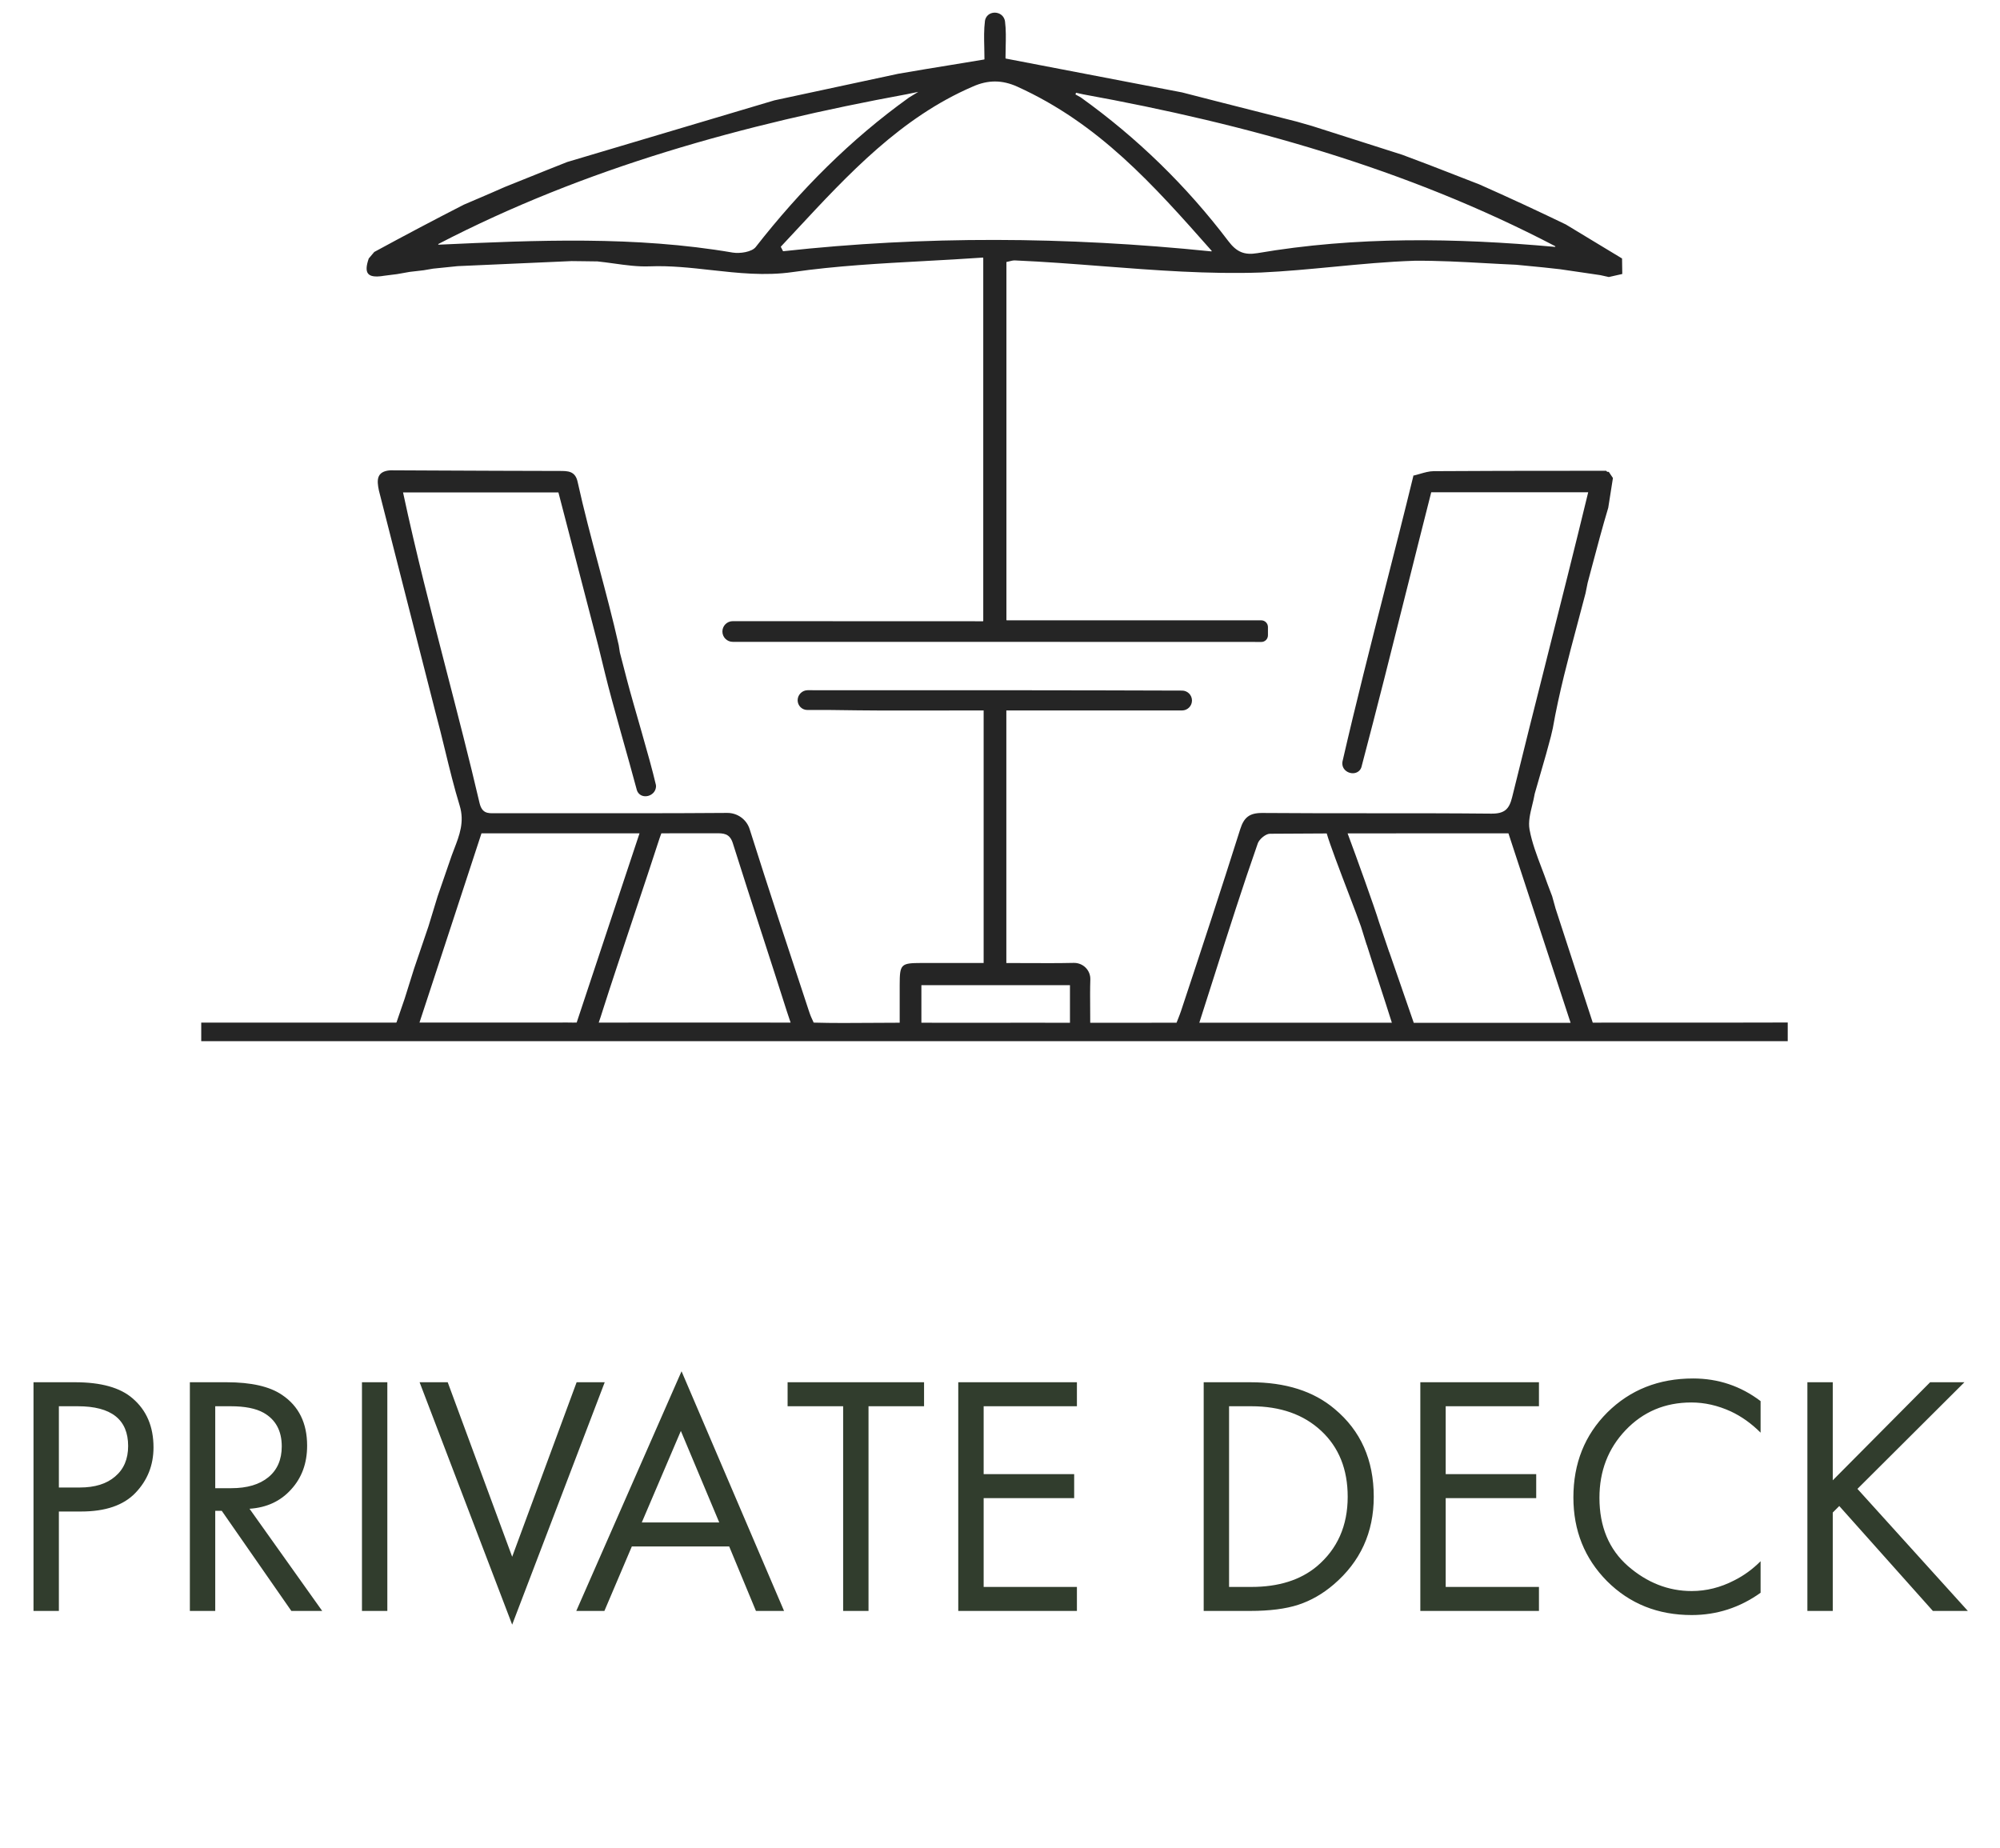 <svg width="105" height="97" viewBox="0 0 105 97" fill="none" xmlns="http://www.w3.org/2000/svg">
    <path d="M1.759 72.568H3.937C5.305 72.568 6.313 72.85 6.961 73.414C7.693 74.038 8.059 74.896 8.059 75.988C8.059 76.924 7.741 77.722 7.105 78.382C6.481 79.03 5.533 79.354 4.261 79.354H3.091V84.574H1.759V72.568ZM3.091 73.828V78.094H4.189C4.981 78.094 5.599 77.902 6.043 77.518C6.499 77.134 6.727 76.6 6.727 75.916C6.727 74.524 5.845 73.828 4.081 73.828H3.091ZM9.968 72.568H11.894C13.19 72.568 14.162 72.79 14.81 73.234C15.686 73.822 16.124 74.71 16.124 75.898C16.124 76.822 15.842 77.59 15.278 78.202C14.726 78.814 14 79.15 13.1 79.21L16.916 84.574H15.296L11.642 79.318H11.3V84.574H9.968V72.568ZM11.3 73.828V78.13H12.146C12.974 78.13 13.622 77.938 14.09 77.554C14.558 77.17 14.792 76.63 14.792 75.934C14.792 75.118 14.474 74.53 13.838 74.17C13.43 73.942 12.854 73.828 12.11 73.828H11.3ZM19.003 72.568H20.335V84.574H19.003V72.568ZM22.029 72.568H23.505L26.889 81.73L30.273 72.568H31.748L26.889 85.294L22.029 72.568ZM39.687 84.574L38.283 81.19H33.171L31.731 84.574H30.255L35.781 71.992L41.163 84.574H39.687ZM33.693 79.93H37.761L35.745 75.124L33.693 79.93ZM48.513 73.828H45.597V84.574H44.265V73.828H41.349V72.568H48.513V73.828ZM56.538 72.568V73.828H51.642V77.392H56.394V78.652H51.642V83.314H56.538V84.574H50.309V72.568H56.538ZM63.194 84.574V72.568H65.642C67.49 72.568 68.966 73.036 70.07 73.972C71.438 75.112 72.122 76.648 72.122 78.58C72.122 80.452 71.42 81.988 70.016 83.188C69.44 83.68 68.822 84.034 68.162 84.25C67.502 84.466 66.656 84.574 65.624 84.574H63.194ZM64.526 73.828V83.314H65.696C67.124 83.314 68.27 82.954 69.134 82.234C70.214 81.322 70.754 80.104 70.754 78.58C70.754 77.14 70.292 75.988 69.368 75.124C68.444 74.26 67.22 73.828 65.696 73.828H64.526ZM80.795 72.568V73.828H75.899V77.392H80.651V78.652H75.899V83.314H80.795V84.574H74.567V72.568H80.795ZM92.431 73.558V75.214C91.951 74.734 91.429 74.362 90.865 74.098C90.181 73.786 89.491 73.63 88.795 73.63C87.415 73.63 86.263 74.116 85.339 75.088C84.427 76.048 83.971 77.23 83.971 78.634C83.971 80.146 84.469 81.34 85.465 82.216C86.473 83.092 87.589 83.53 88.813 83.53C89.581 83.53 90.325 83.344 91.045 82.972C91.549 82.72 92.011 82.384 92.431 81.964V83.62C91.339 84.4 90.133 84.79 88.813 84.79C87.037 84.79 85.555 84.196 84.367 83.008C83.191 81.82 82.603 80.356 82.603 78.616C82.603 76.828 83.197 75.34 84.385 74.152C85.585 72.964 87.085 72.37 88.885 72.37C90.205 72.37 91.387 72.766 92.431 73.558ZM96.22 72.568V77.716L101.332 72.568H103.132L97.516 78.166L103.312 84.574H101.476L96.562 79.066L96.22 79.408V84.574H94.888V72.568H96.22Z" fill="#313D2D"/>
    <path fill-rule="evenodd" clip-rule="evenodd" d="M20.591 14.423C20.423 14.444 20.254 14.464 20.085 14.488L20.088 14.49C19.293 14.602 19.091 14.351 19.359 13.571L19.649 13.228C21.207 12.381 22.774 11.552 24.352 10.745C24.6 10.638 24.848 10.532 25.097 10.426L25.098 10.426L25.1 10.425C25.564 10.226 26.029 10.028 26.489 9.822C26.906 9.655 27.323 9.487 27.74 9.319L27.741 9.319C28.422 9.045 29.103 8.77 29.787 8.502H29.789L31.835 7.893C34.778 7.018 37.721 6.142 40.663 5.266H40.665C41.745 5.034 42.824 4.802 43.904 4.571L43.908 4.57C44.989 4.338 46.071 4.106 47.152 3.874C48.079 3.712 48.996 3.562 49.931 3.41C50.501 3.317 51.077 3.223 51.666 3.124C51.676 3.122 51.684 3.114 51.684 3.103C51.684 2.9 51.679 2.7 51.675 2.505C51.663 2.019 51.652 1.554 51.71 1.097C51.715 1.063 51.723 1.028 51.736 0.994C51.901 0.545 52.568 0.559 52.734 1.009C52.748 1.048 52.759 1.089 52.764 1.131C52.819 1.564 52.809 2.005 52.798 2.466C52.793 2.658 52.789 2.854 52.789 3.054C52.789 3.064 52.796 3.073 52.806 3.075C55.916 3.672 58.987 4.261 62.057 4.851C63.307 5.175 64.559 5.492 65.811 5.809C66.569 6.001 67.327 6.193 68.084 6.386L68.896 6.619C70.464 7.12 72.033 7.621 73.603 8.121L73.63 8.13C74.54 8.464 75.442 8.816 76.345 9.168C76.784 9.34 77.224 9.512 77.664 9.681C79.189 10.357 80.703 11.059 82.205 11.784C82.694 12.08 83.182 12.376 83.671 12.671C84.159 12.966 84.647 13.261 85.136 13.557L85.158 13.573C85.163 13.889 85.165 14.031 85.169 14.327L85.169 14.332L85.17 14.384L84.464 14.544C84.382 14.525 84.299 14.507 84.216 14.489L84.095 14.462L84.013 14.444H84.011C83.761 14.407 83.51 14.37 83.26 14.333C82.806 14.265 82.353 14.198 81.899 14.134C81.3 14.063 80.699 14.005 80.098 13.948C79.93 13.932 79.761 13.915 79.592 13.899C79.057 13.876 78.521 13.846 77.985 13.817C76.742 13.748 75.5 13.68 74.257 13.69C72.839 13.736 71.42 13.872 70.001 14.008C68.738 14.128 67.474 14.249 66.209 14.307C63.429 14.403 60.652 14.189 57.875 13.975C56.351 13.857 54.827 13.739 53.303 13.673C53.194 13.666 53.083 13.694 52.978 13.722C52.929 13.734 52.882 13.746 52.837 13.755V32.546C52.837 32.558 52.846 32.567 52.858 32.567H66.215C66.41 32.567 66.567 32.725 66.567 32.921V33.352C66.567 33.548 66.41 33.707 66.215 33.703L65.831 33.702C65.806 33.702 65.779 33.701 65.753 33.701C61.244 33.701 57.283 33.7 52.791 33.699L52.206 33.699C47.835 33.698 42.888 33.697 38.469 33.697C38.169 33.697 37.926 33.454 37.926 33.154C37.926 32.854 38.17 32.611 38.47 32.611L51.6 32.616C51.612 32.616 51.621 32.607 51.621 32.596V13.543C51.621 13.53 51.611 13.523 51.6 13.523C50.582 13.594 49.569 13.649 48.561 13.704C46.219 13.831 43.902 13.956 41.614 14.284C40.159 14.493 38.745 14.335 37.335 14.179C36.262 14.059 35.191 13.94 34.107 13.983C33.482 14.008 32.851 13.92 32.221 13.832C31.936 13.793 31.65 13.753 31.365 13.724H31.363C31.137 13.721 30.911 13.718 30.686 13.715C30.46 13.712 30.234 13.709 30.009 13.707L24.03 13.972L23.99 13.976C23.573 14.018 23.154 14.06 22.738 14.104L22.245 14.188C22.128 14.201 22.012 14.215 21.896 14.229C21.767 14.244 21.637 14.259 21.508 14.274L20.841 14.392C20.758 14.403 20.675 14.413 20.591 14.423ZM56.492 4.87C56.481 4.899 56.471 4.928 56.462 4.958L56.733 5.108C59.706 7.238 62.293 9.762 64.49 12.661C64.918 13.226 65.324 13.406 66.01 13.291C71.189 12.404 76.42 12.491 81.633 12.961C81.656 12.964 81.665 12.934 81.645 12.923C73.836 8.844 65.478 6.519 56.87 4.953C56.799 4.938 56.728 4.922 56.657 4.906L56.656 4.906L56.492 4.87ZM63.609 13.164C60.515 9.662 57.693 6.495 53.413 4.551C52.615 4.191 51.877 4.185 51.07 4.545C47.302 6.167 44.539 9.139 41.815 12.069C41.54 12.365 41.265 12.66 40.99 12.954L41.111 13.19C48.516 12.379 55.928 12.415 63.592 13.198C63.61 13.199 63.622 13.178 63.609 13.164ZM47.799 4.907C47.713 4.925 47.655 4.937 47.596 4.949C39.058 6.52 30.753 8.795 23.019 12.807C22.999 12.817 23.008 12.847 23.03 12.846C28.2 12.608 33.342 12.384 38.472 13.261C38.857 13.322 39.473 13.227 39.674 12.97C42.005 9.989 44.643 7.326 47.736 5.111H47.738C47.775 5.089 47.811 5.066 47.864 5.034C47.935 4.99 48.037 4.928 48.209 4.824C48.017 4.863 47.892 4.888 47.799 4.907Z" fill="#252525"/>
    <path fill-rule="evenodd" clip-rule="evenodd" d="M31.433 29.713C31.803 31.102 32.172 32.491 32.482 33.867L32.544 34.26C32.664 34.725 32.785 35.191 32.906 35.656L32.906 35.657C33.285 37.111 34.092 39.732 34.432 41.194C34.442 41.236 34.444 41.28 34.438 41.326C34.386 41.808 33.708 41.99 33.47 41.566C33.456 41.541 33.444 41.514 33.437 41.487C33 39.838 32.167 37.012 31.764 35.354C31.646 34.872 31.529 34.389 31.41 33.907C30.933 32.071 30.456 30.234 29.981 28.407L29.317 25.852H21.16C21.829 28.985 22.636 32.107 23.443 35.232C24.04 37.542 24.638 39.853 25.179 42.17C25.311 42.704 25.61 42.7 25.97 42.695L26.008 42.694L26.036 42.694L26.077 42.694C27.197 42.694 28.318 42.694 29.438 42.695C32.351 42.697 35.264 42.7 38.177 42.678C38.717 42.674 39.195 43.019 39.356 43.528C40.361 46.712 41.41 49.882 42.459 53.051C42.546 53.316 42.604 53.451 42.718 53.687C43.709 53.716 44.775 53.708 45.822 53.7C46.3 53.697 46.773 53.693 47.234 53.693L47.234 52.967C47.233 52.517 47.233 52.092 47.234 51.695C47.236 50.62 47.295 50.559 48.364 50.557C49.093 50.556 49.821 50.556 50.548 50.556H50.552C50.915 50.557 51.278 50.557 51.641 50.557V37.299C50.688 37.298 49.736 37.3 48.787 37.301C46.429 37.304 45.929 37.308 43.565 37.274C43.534 37.274 42.873 37.274 42.387 37.274C42.104 37.274 41.876 37.046 41.876 36.763C41.876 36.474 42.115 36.236 42.404 36.236C42.89 36.237 43.541 36.237 43.573 36.237L44.997 36.237C50.684 36.236 56.372 36.235 62.059 36.256C62.347 36.257 62.579 36.49 62.579 36.777C62.579 37.065 62.345 37.299 62.057 37.299C59.926 37.297 57.805 37.298 55.678 37.298L52.833 37.298V50.559C53.191 50.559 53.546 50.56 53.899 50.562C54.73 50.566 55.549 50.57 56.367 50.552C56.86 50.541 57.258 50.937 57.242 51.423C57.226 51.917 57.23 52.439 57.234 52.976V52.978C57.235 53.215 57.237 53.455 57.237 53.697C58.707 53.697 61.768 53.693 61.768 53.693C61.768 53.693 61.934 53.29 62.007 53.068C63.061 49.895 64.104 46.719 65.112 43.532C65.309 42.911 65.597 42.675 66.281 42.681C68.176 42.696 70.071 42.696 71.966 42.696C74.075 42.695 76.184 42.695 78.292 42.716C78.997 42.723 79.234 42.475 79.387 41.855C79.985 39.417 80.598 36.988 81.211 34.559L81.211 34.557C81.943 31.657 82.675 28.758 83.381 25.843H75.14C74.71 27.532 74.289 29.212 73.869 30.889L73.868 30.89L73.868 30.892C73.084 34.023 72.302 37.141 71.474 40.277C71.466 40.306 71.454 40.334 71.439 40.361C71.198 40.78 70.509 40.598 70.473 40.118C70.47 40.072 70.472 40.027 70.48 39.982C71.182 36.925 71.957 33.882 72.732 30.839L72.733 30.834C73.23 28.882 73.728 26.929 74.205 24.973L74.159 24.927L74.209 24.969C74.32 24.944 74.431 24.911 74.542 24.879C74.784 24.809 75.026 24.738 75.268 24.736C77.651 24.719 80.035 24.718 82.418 24.717C83.054 24.717 83.69 24.717 84.325 24.716C84.357 24.767 84.401 24.784 84.459 24.77C84.495 24.824 84.532 24.878 84.568 24.932L84.572 24.938L84.573 24.939L84.617 25.004L84.678 25.094V25.102C84.596 25.623 84.515 26.137 84.433 26.657C84.128 27.673 83.856 28.698 83.584 29.723C83.507 30.014 83.43 30.305 83.352 30.596L83.241 31.144C83.103 31.68 82.96 32.214 82.817 32.748L82.816 32.752C82.332 34.565 81.848 36.379 81.523 38.228L81.424 38.654C81.303 39.077 81.3 39.144 81.177 39.567L81.175 39.575C80.974 40.272 80.772 40.969 80.573 41.668C80.541 41.864 80.492 42.064 80.443 42.263C80.335 42.705 80.226 43.147 80.302 43.556C80.428 44.239 80.68 44.9 80.931 45.561C81.037 45.84 81.144 46.118 81.24 46.398L81.488 47.052C81.543 47.255 81.6 47.457 81.657 47.66V47.667C81.969 48.619 82.281 49.579 82.593 50.539L82.595 50.546L82.598 50.555C82.939 51.603 83.28 52.651 83.62 53.69L83.681 53.69C83.723 53.69 83.767 53.69 83.82 53.69L83.93 53.69L84.023 53.689C84.023 53.689 84.19 53.687 84.274 53.687C85.393 53.686 86.512 53.687 87.63 53.688C89.61 53.688 91.589 53.689 93.569 53.682H93.856V54.661H10.565L10.565 53.687C11.878 53.688 13.218 53.687 14.565 53.687C16.654 53.685 18.759 53.684 20.795 53.688L20.818 53.672C20.889 53.465 20.96 53.258 21.031 53.05C21.102 52.843 21.174 52.635 21.245 52.428L21.738 50.856L22.494 48.633C22.574 48.37 22.655 48.106 22.735 47.843C22.816 47.579 22.896 47.315 22.977 47.052C23.099 46.697 23.222 46.343 23.344 45.988C23.466 45.633 23.588 45.279 23.711 44.924C23.754 44.806 23.799 44.69 23.843 44.574C24.122 43.852 24.394 43.147 24.133 42.294C23.839 41.334 23.601 40.358 23.364 39.382C23.201 38.713 23.038 38.044 22.858 37.381C22.391 35.563 21.917 33.697 21.442 31.829C20.922 29.783 20.402 27.735 19.892 25.75C19.783 25.227 19.748 24.744 20.493 24.691C21.264 24.695 22.036 24.698 22.807 24.702L22.819 24.702C24.99 24.712 27.161 24.722 29.332 24.725L29.376 24.725C29.815 24.725 30.2 24.725 30.325 25.297C30.647 26.759 31.04 28.237 31.433 29.713ZM40.716 53.686L41.507 53.687L41.302 53.072C40.877 51.732 40.443 50.394 40.01 49.056L40.009 49.055C39.493 47.46 38.976 45.865 38.473 44.267C38.309 43.744 37.977 43.745 37.565 43.746L37.542 43.746C36.602 43.748 35.661 43.749 34.721 43.749C34.714 43.77 34.706 43.791 34.699 43.811L34.676 43.872C34.655 43.929 34.634 43.986 34.617 44.04C34.288 45.061 33.778 46.589 33.256 48.152C32.657 49.947 32.042 51.788 31.67 52.961L31.635 53.072C31.573 53.268 31.501 53.496 31.433 53.687C32.246 53.686 33.126 53.685 34.009 53.685L34.136 53.685C35.062 53.684 35.987 53.683 36.84 53.683C38.032 53.683 39.442 53.685 40.711 53.686L40.716 53.686ZM33.575 43.75C32.282 43.75 30.988 43.75 29.694 43.75C28.223 43.749 26.75 43.749 25.278 43.749L23.968 47.748C23.326 49.709 22.682 51.673 22.023 53.684L24.585 53.684C26.233 53.683 27.839 53.683 29.484 53.684C29.592 53.679 29.735 53.681 29.878 53.684C30.021 53.686 30.164 53.689 30.273 53.684H30.276C30.75 52.243 31.489 50.022 32.191 47.914L32.192 47.912L32.194 47.906C32.718 46.333 33.22 44.825 33.575 43.75ZM52.271 53.695H52.275C53.609 53.693 54.944 53.691 56.173 53.697V51.722H48.373V53.693C49.601 53.699 50.936 53.697 52.271 53.695ZM73.601 51.901L73.601 51.903C73.813 52.519 74.023 53.129 74.222 53.697H82.456C81.856 51.871 81.253 50.031 80.654 48.203C80.163 46.706 79.675 45.217 79.193 43.749C78.459 43.749 77.728 43.749 76.998 43.749H76.981C74.891 43.748 72.816 43.748 70.749 43.753C71.19 44.934 72.171 47.65 72.407 48.437L72.408 48.438L72.933 49.985L72.938 49.987C73.155 50.606 73.379 51.258 73.601 51.901ZM66.669 43.772C67.663 43.764 68.657 43.759 69.653 43.756C69.814 44.321 70.351 45.728 70.806 46.919L70.807 46.921L70.807 46.922C71.09 47.665 71.342 48.323 71.45 48.641L71.748 49.597L71.754 49.599C71.957 50.247 72.177 50.921 72.4 51.603L72.4 51.604C72.626 52.297 72.855 52.999 73.073 53.693H62.964C63.239 52.84 63.51 51.986 63.781 51.133L63.781 51.132C64.512 48.832 65.24 46.54 66.034 44.276C66.113 44.055 66.45 43.773 66.669 43.772Z" fill="#252525"/>
</svg>
